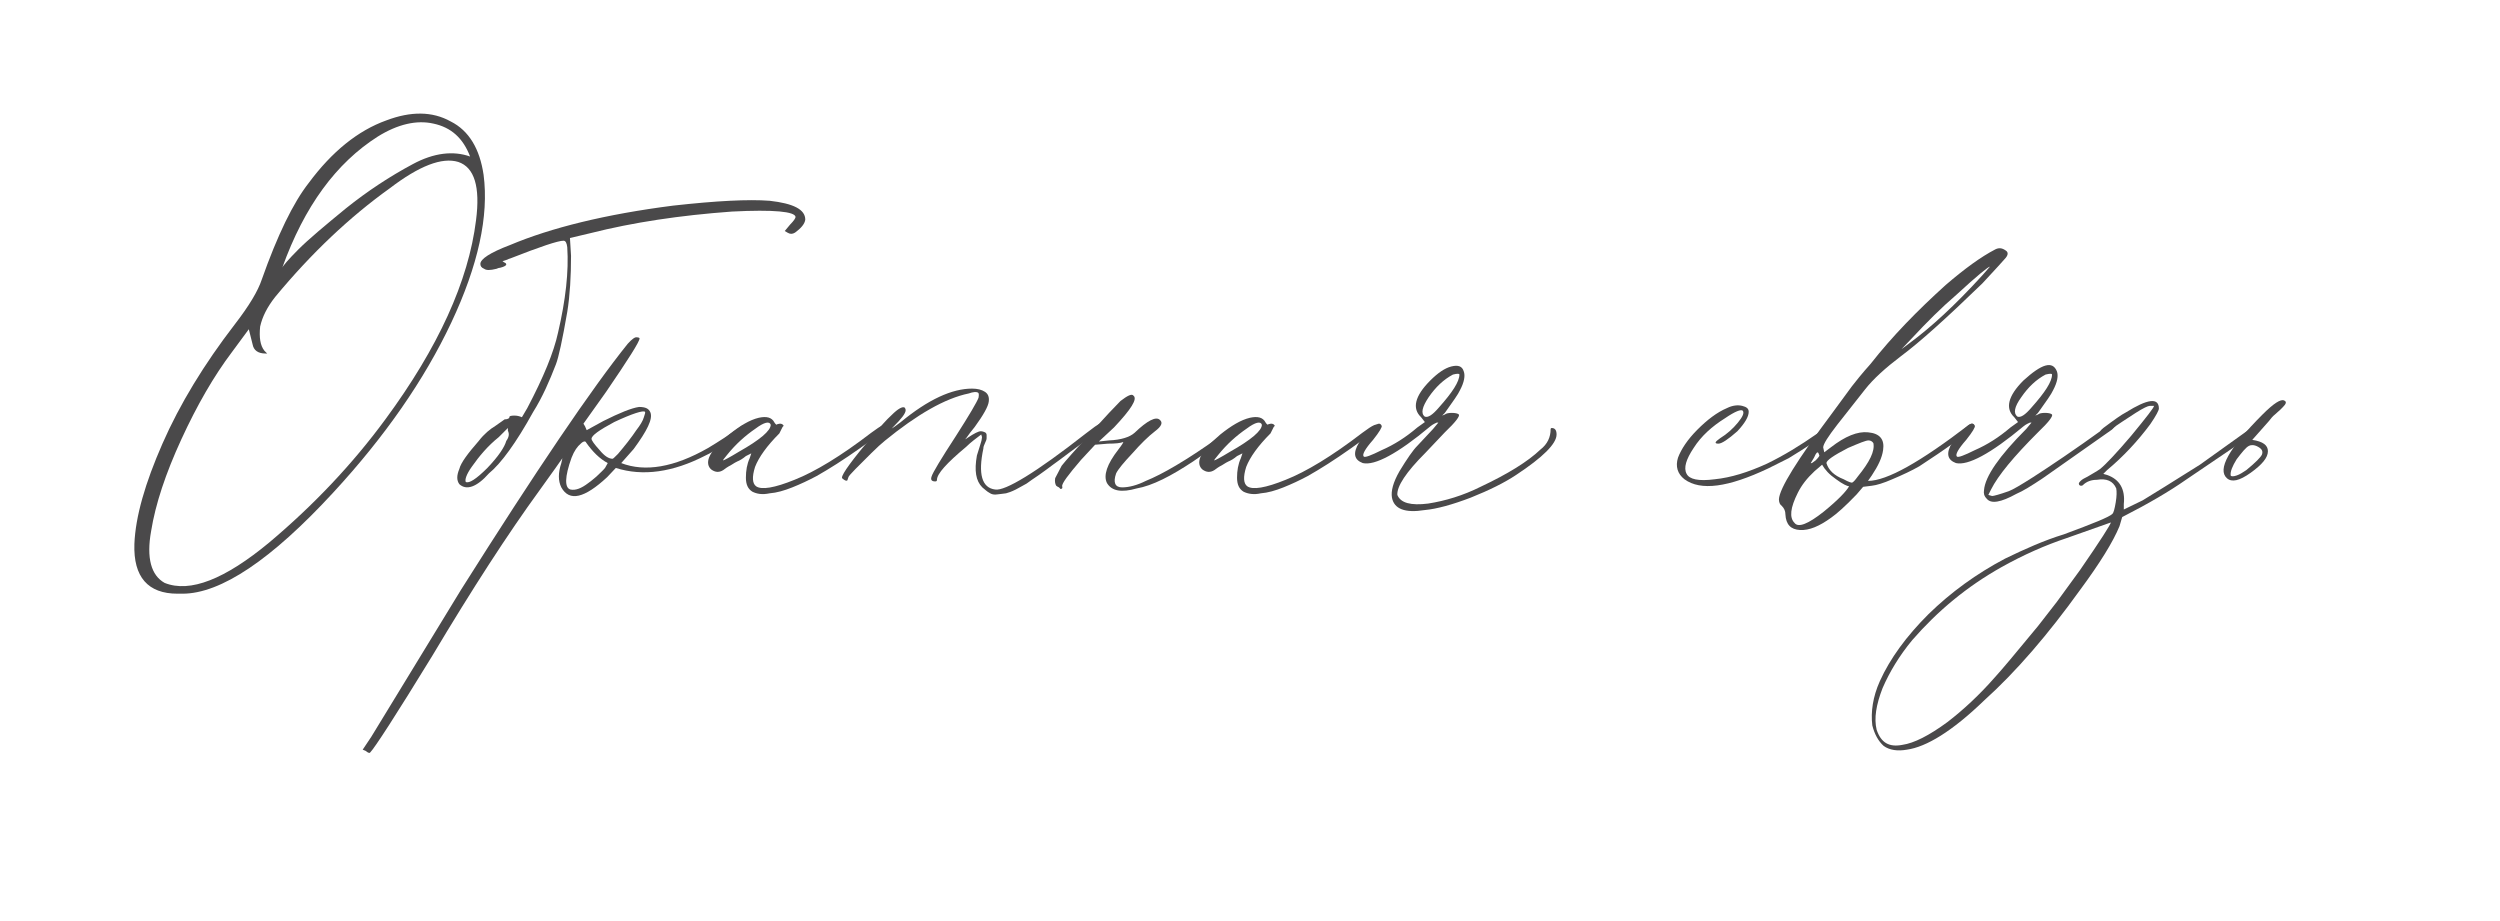 <?xml version="1.0" encoding="utf-8"?>
<!-- Generator: Adobe Illustrator 26.0.1, SVG Export Plug-In . SVG Version: 6.00 Build 0)  -->
<svg version="1.1" id="Layer_1" xmlns="http://www.w3.org/2000/svg" xmlns:xlink="http://www.w3.org/1999/xlink" x="0px" y="0px"
	 viewBox="0 0 463.2 170.6" style="enable-background:new 0 0 463.2 170.6;" xml:space="preserve">
<style type="text/css">
	.st0{fill:#4A494A;}
</style>
<g>
	<g>
		<path class="st0" d="M89.6,32.4c1,7.6-1,16.8-6,27.4c-5,10.6-12.3,21.1-21.8,31.4C50.3,103.7,40.9,110,33.8,110h-0.9
			c-5.5,0-8.2-3.1-8-9.2c0.2-5.1,2-11.3,5.2-18.6c3.2-7.3,7.7-14.7,13.4-22.1c2.7-3.5,4.3-6.2,5-8.3c2.9-8.2,5.8-14.2,8.7-17.9
			c4.3-5.8,9.1-9.7,14.4-11.6c4.5-1.7,8.5-1.7,11.9,0.2C86.9,24.2,88.9,27.6,89.6,32.4z M88.2,40.8c0.8-6.2-0.3-9.8-3.3-10.8
			c-3-0.9-7.2,0.7-12.7,4.9c-7.4,5.3-14.5,12-21.2,20.1c-1.5,1.9-2.4,3.7-2.8,5.5C48,62.5,48.2,64,49,65l0.5,0.5h-0.3
			c-1.4,0-2.2-0.6-2.4-1.7l-0.7-2.8L43,65.2c-3.4,4.5-6.5,9.9-9.4,16.2c-2.9,6.3-4.8,12-5.6,17c-0.9,5,0,8.2,2.5,9.6
			c4.7,1.9,11.2-0.7,19.4-7.5c8.2-6.9,15.4-14.5,21.5-22.8C81.2,64.4,86.8,52.1,88.2,40.8z M70,25.3c-7.7,4.9-13.6,12.9-17.7,24.3
			c0.1-0.3,1.1-1.5,3-3.4s4.9-4.4,8.8-7.6c4-3.2,8.1-5.9,12.4-8.2c3.9-2.1,7.5-2.5,10.6-1.4c-1.3-3.4-3.5-5.4-6.8-6.1
			C77.2,22.2,73.7,23,70,25.3z"/>
		<path class="st0" d="M85.1,89.7c-0.5-0.7-0.5-1.6,0-2.8c0.3-1.2,1.6-2.9,3.6-5.2c1-1.3,2.1-2.2,3.1-2.8l1.7-1.2
			c0.6,0,0.9-0.2,0.9-0.5c0-0.1,0.3-0.2,0.9-0.2c0.5,0,0.9,0.1,1.4,0.3l1-1.7c3-5.7,4.9-10.3,5.7-14c1.4-6,2-11.3,1.7-15.8
			c-0.1-0.8-0.3-1.2-0.7-1.2c-1,0-4.3,1.1-9.9,3.3c-0.1,0-0.3,0.1-0.5,0.2l-0.9,0.3l0.3,0.2c0.7,0.3,0.5,0.7-0.7,1
			c-0.2,0-0.5,0.1-0.7,0.2c-1.2,0.3-1.9,0.3-2.3,0c-0.5-0.2-0.7-0.5-0.7-0.9c0-0.9,1.8-2.1,5.5-3.5c7.6-3.2,17.7-5.7,30.2-7.3
			c8.1-0.9,14-1.2,17.9-0.9c4.4,0.5,6.6,1.6,6.6,3.5c-0.1,0.8-0.8,1.6-1.9,2.4c-0.5,0.3-0.9,0.3-1.4,0l-0.5-0.3l1-1.2
			c0.7-0.7,1-1.2,1-1.4c-0.1-1-4-1.4-11.8-1c-9.6,0.7-18.3,2-26.2,4l-3.8,0.9l0.2,3.3c0,3.8-0.2,7.3-0.7,10.4
			c-0.9,5.2-1.6,8.4-2.1,9.7c-1.2,3.1-2.5,6.1-4.2,8.8c-3.2,5.8-6,9.6-8.2,11.4C88.3,90.3,86.4,90.9,85.1,89.7z M86.3,89.3
			c0.6,0.3,1.9-0.5,4-2.6c2.1-2.2,3.2-3.9,3.5-5c0.5-0.7,0.6-1.3,0.3-1.9v-0.5L92.4,81c-2,1.6-3.6,3.5-5,5.5
			C86.4,87.9,86.1,88.9,86.3,89.3z"/>
		<path class="st0" d="M68.6,139.4c-0.1,0.2-0.4,0.1-0.9-0.3l-0.5-0.2l1.6-2.4l16.6-27.2c14-22.2,24.3-37.4,30.9-45.6
			c0.8-0.9,1.4-1.3,1.7-1.2c0.3,0,0.5,0.1,0.5,0.2c0,0.6-2.1,3.9-6.2,9.9l-4.2,5.9l0.3,0.5l0.3,0.7l3.1-1.7c3-1.5,5.2-2.4,6.6-2.6
			c1.2,0,1.8,0.3,2.1,1c0.5,1.2-0.6,3.4-3.1,6.8l-2.3,2.6c4.4,1.7,9.8,0.8,16.1-2.8c2-1.2,4-2.5,6.1-4c0.2-0.2,0.4-0.3,0.6-0.2
			c0.2,0.1,0.2,0.3,0.1,0.5l-0.9,0.9c-2.5,2-4.7,3.4-6.4,4.2c-6,3.1-11.6,3.9-16.6,2.3l-1.6,1.7c-4.2,3.9-7,4.6-8.5,1.9
			c-0.6-1.2-0.6-2.7,0-4.5l0.2-0.9c-0.2,0.3-1.6,2.3-4.2,5.9c-5.9,8.1-12.5,18.3-19.9,30.7C73.3,132.6,69.4,138.6,68.6,139.4z
			 M105.7,90.7c0.9,0.2,2-0.2,3.3-1.2c0.3-0.2,0.8-0.6,1.5-1.2c0.6-0.6,1.2-1.1,1.6-1.6l0.5-0.9c-1.5-0.8-2.8-2.1-4-3.8
			c-0.1-0.3-0.5-0.3-1,0.2c-0.6,0.5-1.2,1.3-1.7,2.6C104.6,88.4,104.6,90.4,105.7,90.7z M113.5,85c0.1,0,0.4-0.3,1-0.9
			c0.5-0.6,1.1-1.3,1.8-2.2s1.2-1.6,1.6-2.2c0.7-0.9,1.2-1.7,1.4-2.4c0.2-0.6,0.3-0.9,0.2-1c-0.3-0.3-2.3,0.3-5.7,1.9
			c-2.8,1.5-4.2,2.5-4.2,3.1c0,0.3,0.5,1,1.5,2.1C112,84.5,112.8,85,113.5,85z"/>
		<path class="st0" d="M139.4,91.1c-0.8-0.5-1.2-1.3-1.2-2.6c0-1.3,0.2-2.5,0.7-3.6l0.3-0.9l-1,0.5c-0.6,0.5-1.1,0.8-1.6,1
			c-0.2,0.1-0.6,0.3-1.2,0.7c-0.6,0.3-1,0.6-1.4,0.9c-0.8,0.5-1.5,0.4-2.2-0.1c-0.6-0.5-0.8-1.3-0.4-2.3c0.5-1.2,1.7-2.5,3.7-4.2
			c2-1.6,3.8-2.7,5.5-3.1c1.4-0.3,2.4-0.1,2.9,0.9c0.2,0.3,0.4,0.5,0.5,0.3c0.6-0.2,1-0.1,1.2,0.3l-0.2,0.2
			c-0.1,0.2-0.2,0.4-0.3,0.6c-0.1,0.2-0.2,0.4-0.3,0.6c-2.3,2.3-3.8,4.4-4.5,6.2c-0.6,1.9-0.5,3.1,0.2,3.6c1,0.7,3.4,0.3,7.1-1.2
			c3.8-1.5,8.6-4.4,14.2-8.7c2-1.5,2.9-1.9,2.8-1.2c-0.1,0.5-1.7,1.8-4.8,4c-3.1,2.2-5.8,3.9-8.1,5.2c-1.5,0.8-3,1.5-4.5,2.1
			c-1.5,0.6-2.9,1-4.2,1.1C141.2,91.7,140.2,91.5,139.4,91.1z M134.7,84.3c-0.6,0.7-0.8,1-0.7,1c0.1,0,1.1-0.5,2.9-1.6
			c3.9-2.2,5.9-3.9,5.9-5c-0.2-0.7-1.2-0.5-2.8,0.7C138.1,80.7,136.3,82.3,134.7,84.3z"/>
		<path class="st0" d="M184.4,90.7c1.8,0.3,7.5-3.1,16.8-10.4c1.3-1,2.2-1.7,2.8-1.9c0.2-0.1,0.4-0.1,0.5,0.1c0.1,0.2,0.1,0.3,0,0.4
			c-0.2,0.2-1.2,1-2.9,2.4c-0.9,0.7-2.1,1.5-3.4,2.5c-1.3,1-2.4,1.8-3.1,2.3c-0.8,0.6-1.6,1.2-2.6,1.9c-1,0.7-1.8,1.2-2.3,1.6
			c-0.6,0.3-1.2,0.7-2,1.1c-0.8,0.4-1.4,0.6-1.8,0.7c-0.5,0.1-1,0.1-1.6,0.2c-0.6,0.1-1.1,0-1.5-0.3c-0.4-0.2-0.8-0.6-1.3-1
			c-1.2-1.2-1.5-3.1-1-5.9c0.1-0.3,0.3-0.9,0.5-1.6c0.2-0.7,0.4-1.2,0.4-1.5c0.1-0.3,0-0.5-0.1-0.8c-0.9,0.7-1.9,1.4-2.8,2.3
			c-3.6,3-5.4,5-5.4,6.1c0,0.2-0.1,0.3-0.3,0.3c-0.7,0-0.9-0.3-0.7-0.9c0.2-0.7,1.7-3.2,4.5-7.5c2.5-3.9,3.9-6.3,4.2-7.1
			c0.1-0.6,0.1-0.9-0.2-1c-0.2-0.1-0.8-0.1-1.6,0.2c-4.4,0.9-9.6,3.9-15.6,8.8c-0.6,0.5-1.4,1.2-2.5,2.3c-1.1,1.1-2.1,2.1-2.9,2.9
			s-1.3,1.4-1.3,1.5L157,89c-0.1,0.1-0.3,0.1-0.6-0.1c-0.3-0.2-0.4-0.3-0.4-0.4c0-0.7,1.9-3.3,5.7-7.8c1.4-1.6,2.5-2.9,3.5-3.8
			c1.2-1.2,2-1.6,2.4-1.4c0.1,0.1,0.2,0.3,0.2,0.5c0,0.6-0.8,1.6-2.3,3.1l-0.3,0.3c0.2-0.1,0.8-0.5,1.7-1.2
			c5.1-4.2,9.5-6.2,13.2-6.2c1,0,1.8,0.2,2.4,0.6c0.6,0.4,0.8,1,0.7,1.8c-0.1,0.9-1,2.5-2.6,4.7c-0.6,0.7-1.1,1.4-1.6,2.1l-0.2,0.2
			c0.2-0.1,0.4-0.2,0.5-0.3c1.2-0.8,2-1.2,2.4-1.2c0.3,0,0.6,0.1,0.8,0.2c0.2,0.1,0.3,0.3,0.3,0.5c0,0.2,0,0.4,0,0.6
			c0,0.2-0.1,0.5-0.3,0.9c-0.2,0.4-0.3,0.7-0.3,1C181.2,87.8,181.9,90.4,184.4,90.7z"/>
		<path class="st0" d="M210.6,90.5c-2.8,0.8-4.6,0.5-5.5-1c-0.7-1.4,0-3.5,2.1-6.2c0.7-0.9,1-1.4,0.9-1.4c-0.5,0.2-1.4,0.3-2.8,0.3
			l-2.4,0.2l-2.6,2.8c-2.4,2.8-3.6,4.4-3.5,4.9c0.1,0.3,0,0.5-0.3,0.5l-0.3-0.3c-0.2-0.1-0.4-0.2-0.5-0.3c-0.2-0.3-0.3-0.8-0.2-1.4
			l1.2-2.3c0.7-0.9,2.5-2.9,5.3-6c2.8-3.1,4.7-5.1,5.6-6c1.3-1,2.1-1.4,2.4-1c0.8,0.6-0.4,2.5-3.6,5.9l-2.8,2.6l1.9-0.2
			c2.2-0.1,3.8-0.6,4.7-1.4c2.4-2.3,4-3.1,4.7-2.4c0.6,0.5,0.3,1.2-0.9,2.1c-1.3,1-2.7,2.4-4.2,4.1c-1.6,1.7-2.6,2.9-3,3.7
			c-0.6,1.7-0.2,2.6,1.1,2.6c1.3,0,2.8-0.4,4.4-1.2c3-1.2,7.5-3.8,13.4-8l3.3-2.3c0.2-0.1,0.4-0.1,0.5,0c0.1,0.1,0.1,0.3,0,0.5
			c-0.3,0.5-3.1,2.5-8.3,6.1C217,88.2,213.5,90,210.6,90.5z"/>
		<path class="st0" d="M230.4,91.1c-0.8-0.5-1.2-1.3-1.2-2.6c0-1.3,0.2-2.5,0.7-3.6l0.3-0.9l-1,0.5c-0.6,0.5-1.1,0.8-1.6,1
			c-0.2,0.1-0.6,0.3-1.2,0.7c-0.6,0.3-1,0.6-1.4,0.9c-0.8,0.5-1.5,0.4-2.2-0.1c-0.6-0.5-0.8-1.3-0.4-2.3c0.5-1.2,1.7-2.5,3.7-4.2
			c2-1.6,3.8-2.7,5.5-3.1c1.4-0.3,2.4-0.1,2.9,0.9c0.2,0.3,0.4,0.5,0.5,0.3c0.6-0.2,1-0.1,1.2,0.3l-0.2,0.2
			c-0.1,0.2-0.2,0.4-0.3,0.6c-0.1,0.2-0.2,0.4-0.3,0.6c-2.3,2.3-3.8,4.4-4.5,6.2c-0.6,1.9-0.5,3.1,0.2,3.6c1,0.7,3.4,0.3,7.1-1.2
			c3.8-1.5,8.6-4.4,14.2-8.7c2-1.5,2.9-1.9,2.8-1.2c-0.1,0.5-1.7,1.8-4.8,4c-3.1,2.2-5.8,3.9-8.1,5.2c-1.5,0.8-3,1.5-4.5,2.1
			c-1.5,0.6-2.9,1-4.2,1.1C232.3,91.7,231.2,91.5,230.4,91.1z M225.7,84.3c-0.6,0.7-0.8,1-0.7,1c0.1,0,1.1-0.5,2.9-1.6
			c3.9-2.2,5.9-3.9,5.9-5c-0.2-0.7-1.2-0.5-2.8,0.7C229.1,80.7,227.3,82.3,225.7,84.3z"/>
		<path class="st0" d="M264,94.5c-3.7,0.6-5.7-0.2-6.1-2.3c-0.2-1.2,0.2-2.8,1.4-4.9c1.4-2.3,2.5-3.9,3.3-4.7l2.9-3.1l1-1.2h-0.3
			c-0.7,0.3-1.1,0.6-1.2,0.7c-6.1,5.1-10.3,7.3-12.5,6.8c-1.6-0.6-1.9-1.8-0.7-3.8c0.7-0.9,1.2-1.6,1.6-1.9l0.5-0.5
			c1.2-1.2,1.8-1.4,2.1-0.7c0.1,0.2-0.4,1.1-1.6,2.6c-1.5,1.7-2.1,2.8-1.7,3.1c0.2,0.2,1.3-0.2,3.3-1.2c2.3-1,4.5-2.4,6.6-4.2l1.4-1
			l-0.7-0.9c-1.7-1.6-1.2-3.9,1.7-6.8c1.4-1.4,2.7-2.3,3.9-2.6c1.2-0.3,2-0.1,2.3,0.9c0.3,0.8,0.1,2-0.7,3.5
			c-0.3,0.7-1.3,2.1-2.8,4.2l-0.5,0.5l0.5-0.2c0.2-0.2,0.7-0.3,1.3-0.3c0.6,0,1.1,0.1,1.3,0.3c0.2,0.3-0.6,1.4-2.6,3.3l-3.6,3.8
			c-3.6,3.6-5.3,6.2-5.2,7.8c0.6,1.5,2.5,2,5.7,1.6c3.2-0.5,6.5-1.5,9.7-3.1c5.1-2.4,8.8-4.7,11.1-6.9c1.3-1,1.9-2.3,1.9-3.8
			c0-0.1,0.1-0.2,0.2-0.2c0.6,0,0.9,0.4,0.9,1.2c0,1.7-2.5,4.2-7.5,7.5c-2.1,1.4-4.9,2.8-8.4,4.2C269.1,93.5,266.2,94.3,264,94.5z
			 M264,77.2c0.6,0.2,1.4-0.3,2.6-1.7c2.5-2.8,3.8-4.8,3.8-6.1c0-0.2-0.4-0.2-1.2,0c-1.7,0.9-3.2,2.3-4.5,4.2
			C263.5,75.4,263.2,76.6,264,77.2z"/>
		<path class="st0" d="M312.1,88.8c-1.3-1-1.7-2.4-1.2-4c0.6-1.6,1.8-3.4,3.6-5.2c1.8-1.8,3.6-3.2,5.5-4c1-0.5,2-0.6,2.8-0.4
			c0.8,0.2,1.2,0.5,1.2,1.1c0,0.9-0.7,2.1-2.1,3.6c-1.7,1.5-2.9,2.3-3.5,2.3c-0.8,0-0.7-0.3,0.3-1c1.3-0.8,2.4-1.8,3.3-2.9
			c0.9-1.1,1.2-1.8,0.9-2.2c-0.3-0.3-1.4,0.1-3.3,1.4c-2.4,1.5-4.4,3.3-5.8,5.5c-1.4,2.1-1.9,3.7-1.3,4.8c0.5,1,2.2,1.4,5.2,1
			c3-0.3,6.2-1.3,9.7-2.9c3.1-1.5,6.2-3.4,9.2-5.5c0.3-0.2,0.8-0.5,1.4-0.9l0.9-0.7c0.3,0,0.6,0.2,0.7,0.5l-0.9,0.7
			c-1.7,1.4-4.2,3-7.3,4.9l-3.8,1.9C320.2,90.3,315.1,91,312.1,88.8z"/>
		<path class="st0" d="M339.3,95.9c-2.2,1.6-4.1,2.4-5.8,2.3c-1.7-0.1-2.6-1-2.7-2.9c0-0.6-0.2-1.1-0.7-1.6
			c-0.3-0.2-0.5-0.6-0.5-1.2c0.1-2,3.4-7.3,9.9-16l3.6-4.9c0.7-0.9,1.8-2.3,3.5-4.2c4-5.1,8.7-9.9,13.9-14.6c3.5-3,6.5-5.2,9.2-6.6
			c0.6-0.3,1.2-0.3,1.9,0.2c0.5,0.3,0.5,0.8,0,1.4c-0.5,0.6-1.9,2.1-4.3,4.7c-6.6,6.4-11.6,10.9-15.1,13.5c-2.9,2.2-5.1,4.2-6.6,6.1
			l-5.2,6.6c-1.7,2.2-2.6,3.6-2.6,4.2l0.2,0.9l1.2-0.9c2.7-2.1,5-3,6.9-2.8c2.2,0.2,3.1,1.3,2.8,3.3c-0.2,1.4-0.9,2.9-2.1,4.7
			l-0.7,1c3.5,0,9.7-3.5,18.7-10.4c0.5-0.3,0.8-0.3,1,0.2c-1.9,1.9-5.3,4.3-10.2,7.5c-1.4,0.8-3.1,1.6-5,2.4
			c-1.6,0.7-2.9,1.1-3.8,1.2l-1.6,0.2l-1.2,1.4C341.9,93.8,340.3,95.2,339.3,95.9z M332.5,96.9c0.7,0.9,2.5,0.2,5.4-2.1
			c2.7-2.2,4.2-3.8,4.7-4.7c-0.3,0-1.2-0.4-2.4-1.3c-1.3-0.9-2.1-1.8-2.6-2.7l-1.4,1.2c-1.4,1.3-2.4,2.6-3.1,4
			C331.7,94.1,331.5,95.9,332.5,96.9z M335.5,85.8c0.1,0.1,0.4-0.1,0.9-0.5c0.5-0.5,0.7-0.8,0.7-0.9l-0.2-0.5
			c-0.1-0.1-0.2-0.1-0.3,0c-0.1,0.1-0.3,0.4-0.5,0.9L335.5,85.8z M341.6,88.8c0.9,0.5,1.5,0.7,1.6,0.6c0.2-0.1,0.5-0.4,1-1.1
			c2.2-2.7,3.2-4.7,2.9-6.2c-0.2-0.3-0.5-0.5-0.9-0.5c-0.5,0-1.7,0.5-3.8,1.4c-2.7,1.4-4,2.3-4,2.8
			C338.8,87.1,339.8,88.1,341.6,88.8z M352.3,64.7l1.6-1.2c3.8-2.8,8.3-6.9,13.4-12.5l1.4-1.6c-0.3,0-2.4,1.7-6.2,5.2
			c-2.8,2.4-5.5,5.1-8.2,8L352.3,64.7z"/>
		<path class="st0" d="M368.1,92.4c-0.5-0.5-0.6-1-0.5-1.6c0.2-2.5,2.8-6.3,7.8-11.3l1-1.2h-0.3c-0.7,0.3-1.1,0.6-1.2,0.7
			c-6.1,5.1-10.3,7.3-12.5,6.8c-1.6-0.6-1.9-1.8-0.7-3.8c0.7-0.9,1.2-1.6,1.6-1.9l0.5-0.5c1.2-1.2,1.8-1.4,2.1-0.7
			c0.1,0.2-0.4,1.1-1.6,2.6c-1.5,1.7-2.1,2.8-1.7,3.1c0.2,0.2,1.3-0.2,3.3-1.2c2.3-1,4.5-2.4,6.6-4.2l1.4-1l-0.7-0.9
			c-1.7-1.6-1.2-3.9,1.7-6.8c3.4-3.1,5.4-3.7,6.2-1.7c0.3,0.8,0.1,2-0.7,3.5c-0.3,0.7-1.3,2.1-2.8,4.2l-0.5,0.5l0.5-0.2
			c0.2-0.2,0.7-0.3,1.3-0.3c0.6,0,1.1,0.1,1.3,0.3c0.2,0.3-0.6,1.4-2.6,3.3c-4.5,4.5-7.4,8-8.7,10.6l-0.5,1l0.7,0.2
			c0.3,0,1.4-0.3,3.1-0.9c0.8-0.3,2.3-1.2,4.5-2.6c3.1-2,7.6-5,13.4-9.2c0.5-0.3,1-0.5,1.7-0.5l0.2,0.2l-0.7,0.7l-12.8,9
			c-2.1,1.4-3.7,2.4-4.9,2.9C370.7,93.1,368.9,93.4,368.1,92.4z M373.8,77.2c0.6,0.2,1.4-0.3,2.6-1.7c2.5-2.8,3.8-4.8,3.8-6.1
			c0-0.2-0.4-0.2-1.2,0c-1.7,0.9-3.2,2.3-4.5,4.2C373.2,75.4,373,76.6,373.8,77.2z"/>
		<path class="st0" d="M353.3,138.9c-1.7,0.3-3.2,0.1-4.3-0.7c-1-0.9-1.7-2.2-2.1-3.8c-0.3-2.5,0.1-5.3,1.4-8.2
			c1.9-4.2,4.9-8.3,9-12.4c4.2-4.1,8.9-7.5,14.2-10.3c3.7-1.8,7.3-3.4,10.9-4.5c5.4-2,8.4-3.2,9-3.8c0.2-0.2,0.4-0.9,0.6-2.1
			c0.2-1.2,0.2-2,0.1-2.6c-0.6-1.4-1.8-1.9-3.6-1.6c-1,0-1.9,0.3-2.6,1c-0.1,0.1-0.3,0.1-0.4,0.1c-0.2-0.1-0.3-0.1-0.3-0.3
			c-0.1-0.1,0-0.3,0.3-0.6c0.3-0.3,0.7-0.5,1.3-0.8c0.8-0.5,1.6-0.9,2.3-1.4c1-0.8,3-2.9,5.8-6.2c2.8-3.4,4.2-5.2,4.2-5.5
			c-0.2,0-0.5,0-0.8,0c-0.3,0-1.2,0.4-2.6,1.3c-1.4,0.9-3.4,2.2-5.8,3.9c-0.5,0.2-0.7,0.2-0.8-0.1c-0.1-0.3,0.1-0.6,0.6-1
			c2-1.5,3.4-2.5,4.2-2.9c4-2.5,6.1-2.8,6.1-0.7c0,0.3-0.5,1.3-1.6,2.9c-2.3,3.1-5,6-8,8.5l-0.7,0.7l0.7,0.2
			c2.3,0.8,3.4,2.6,3.1,5.4v1l3.5-1.7c2-1.2,5.5-3.4,10.6-6.6l10.2-7.3l0.5-0.2c0.3,0,0.5,0.2,0.5,0.5l-0.2,0.2l-2.9,2.3l-1.7,1.2
			l-9,6.1c-3,2.1-6.9,4.4-11.8,6.9l-0.5,1.7c-1.2,2.9-3.6,6.8-7.3,11.8c-5.9,8.2-11.8,15.1-17.8,20.5
			C361.7,135.5,356.9,138.4,353.3,138.9z M352.5,138c2.1-0.3,4.9-1.7,8.3-4.2c3-2.3,6-5.1,8.8-8.3c1.2-1.3,3.8-4.4,8-9.5l3.5-4.5
			l4.3-5.9c3.8-5.5,5.7-8.5,5.7-8.8l-8.2,2.9c-3.9,1.3-8,3.1-12.1,5.4c-6.4,3.6-11.8,8.1-16.5,13.5c-2.4,2.9-4.2,5.9-5.5,8.9
			c-1.2,3.1-1.6,5.6-1.1,7.7C348.5,137.6,350,138.5,352.5,138z"/>
		<path class="st0" d="M412.6,88.6c-1.8-1.6,0.3-5.5,6.6-11.8c2.1-2.1,3.4-2.9,4-2.6c0.5,0.2,0.4,0.6-0.2,1.2
			c-0.2,0.2-0.4,0.4-0.6,0.6c-0.2,0.2-0.5,0.4-0.9,0.8c-0.4,0.3-0.8,0.8-1.1,1.2l-3.1,3.5c2,0.3,2.9,1,2.9,2.1c0,1.2-1.1,2.5-3.2,4
			C414.9,89.1,413.5,89.4,412.6,88.6z M413.3,88.1c0.1,0.2,0.5,0.2,1.1,0c0.6-0.2,1.2-0.6,1.8-1c1.7-1.4,2.7-2.4,2.9-2.9
			c0.2-0.6,0-1-0.7-1.4s-1.3-0.4-1.7-0.2c-0.6,0.3-1.3,1.2-2.3,2.5C413.6,86.4,413.2,87.4,413.3,88.1z"/>
	</g>
</g>
</svg>
